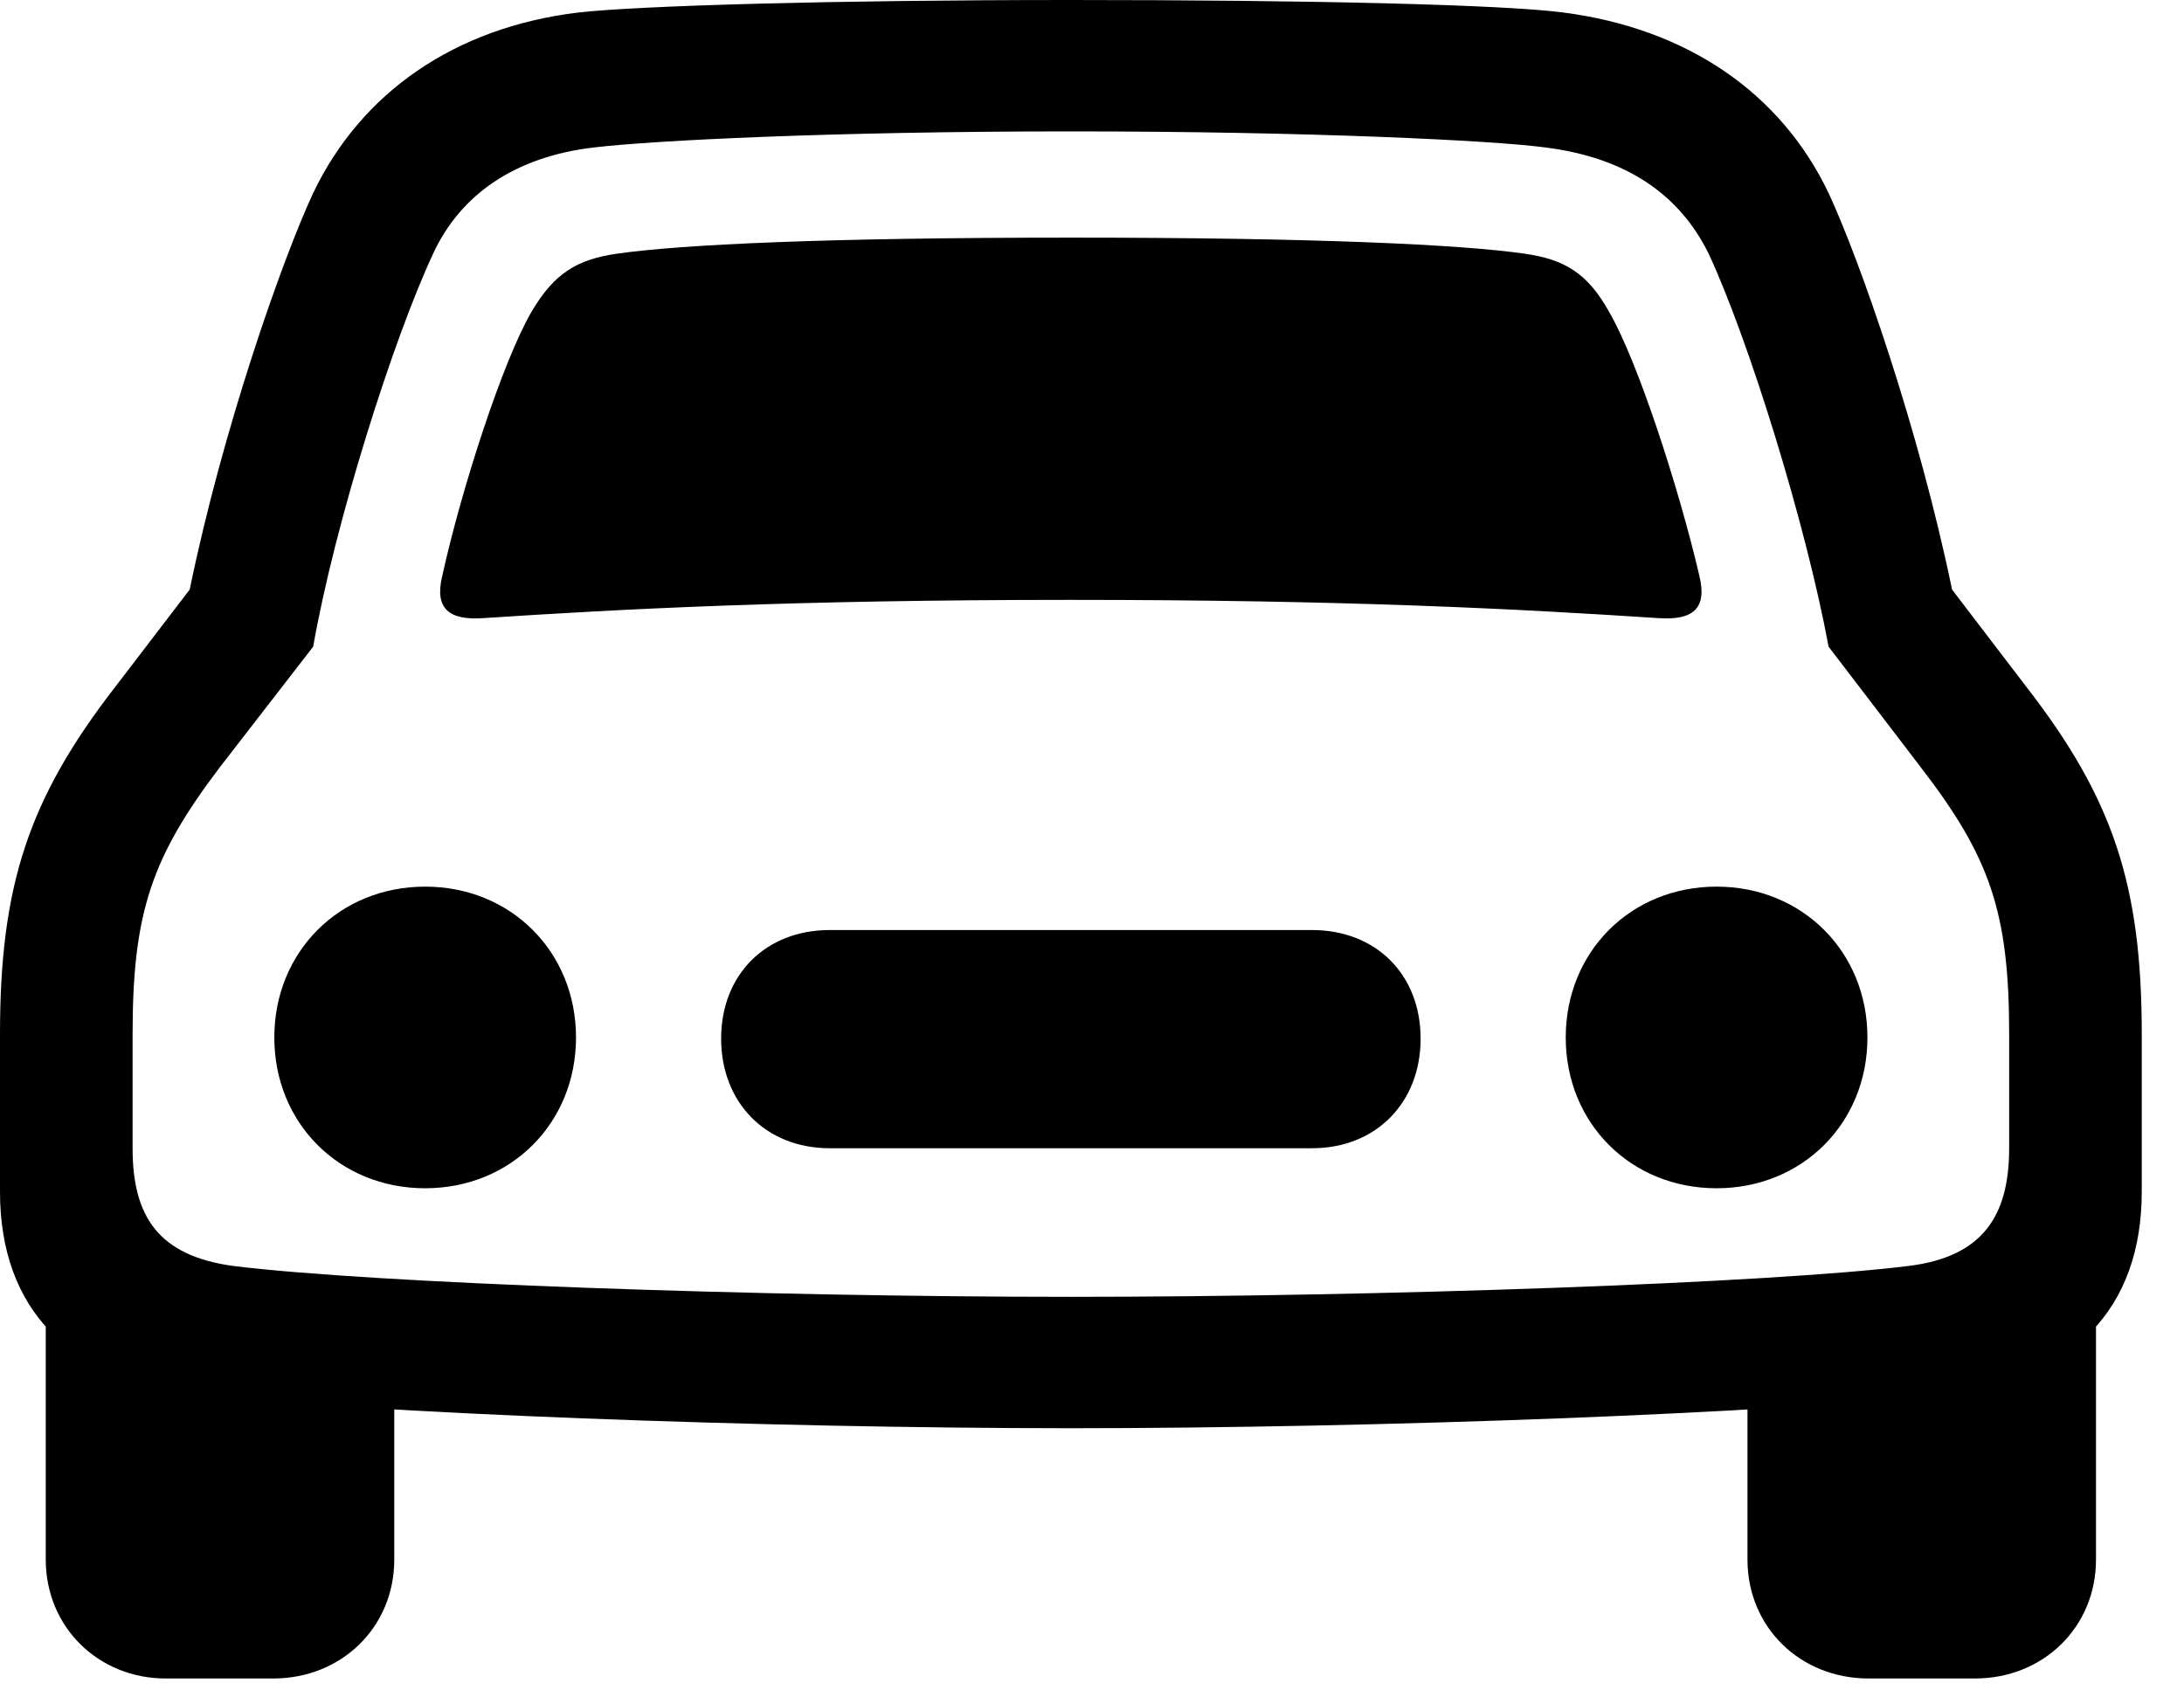 <svg version="1.1" xmlns="http://www.w3.org/2000/svg" xmlns:xlink="http://www.w3.org/1999/xlink" width="18.662" height="14.443" viewBox="0 0 18.662 14.443">
 <g>
  <rect height="14.443" opacity="0" width="18.662" x="0" y="0"/>
  <path d="M3.779 4.922C3.711 5.205 3.838 5.303 4.131 5.283C5.322 5.205 6.777 5.127 9.15 5.127C11.514 5.127 12.979 5.205 14.17 5.283C14.463 5.303 14.59 5.205 14.521 4.922C14.346 4.17 13.994 3.086 13.75 2.666C13.565 2.334 13.369 2.217 13.027 2.168C12.48 2.09 11.25 2.031 9.15 2.031C7.041 2.031 5.82 2.09 5.273 2.168C4.932 2.217 4.736 2.334 4.541 2.666C4.297 3.086 3.945 4.17 3.779 4.922ZM3.633 10.156C4.365 10.156 4.922 9.6 4.922 8.867C4.922 8.135 4.365 7.578 3.633 7.578C2.9 7.578 2.344 8.135 2.344 8.867C2.344 9.6 2.9 10.156 3.633 10.156ZM7.09 9.814L11.211 9.814C11.758 9.814 12.139 9.424 12.139 8.877C12.139 8.33 11.758 7.949 11.211 7.949L7.09 7.949C6.543 7.949 6.162 8.33 6.162 8.877C6.162 9.424 6.543 9.814 7.09 9.814ZM14.668 10.156C15.4 10.156 15.957 9.6 15.957 8.867C15.957 8.135 15.4 7.578 14.668 7.578C13.935 7.578 13.379 8.135 13.379 8.867C13.379 9.6 13.935 10.156 14.668 10.156ZM9.15 12.207C11.758 12.207 15.176 12.08 16.631 11.914C17.705 11.797 18.301 11.191 18.301 10.185L18.301 8.838C18.301 7.568 18.057 6.826 17.314 5.869L16.68 5.039C16.396 3.662 15.889 2.217 15.625 1.65C15.215 0.791 14.414 0.244 13.359 0.107C12.842 0.039 11.191 0 9.15 0C7.109 0 5.449 0.049 4.941 0.107C3.887 0.234 3.086 0.791 2.676 1.65C2.412 2.217 1.904 3.662 1.621 5.039L0.986 5.869C0.244 6.826 0 7.568 0 8.838L0 10.185C0 11.191 0.596 11.797 1.67 11.914C3.125 12.08 6.543 12.207 9.15 12.207ZM9.15 11.084C6.504 11.084 3.174 10.967 1.992 10.82C1.348 10.732 1.133 10.391 1.133 9.814L1.133 8.838C1.133 7.793 1.299 7.324 1.875 6.562L2.676 5.527C2.861 4.473 3.359 2.9 3.701 2.168C3.936 1.66 4.404 1.338 5.078 1.26C5.576 1.201 7.1 1.123 9.15 1.123C11.201 1.123 12.764 1.201 13.203 1.26C13.906 1.348 14.355 1.67 14.6 2.168C14.941 2.9 15.43 4.473 15.625 5.527L16.416 6.562C17.002 7.324 17.168 7.793 17.168 8.838L17.168 9.814C17.168 10.391 16.943 10.742 16.309 10.82C15.127 10.967 11.787 11.084 9.15 11.084ZM1.416 14.346L2.334 14.346C2.92 14.346 3.369 13.906 3.369 13.33L3.369 11.416L0.391 10.977L0.391 13.33C0.391 13.906 0.84 14.346 1.416 14.346ZM15.967 14.346L16.875 14.346C17.461 14.346 17.91 13.906 17.91 13.33L17.91 10.977L14.932 11.416L14.932 13.33C14.932 13.906 15.381 14.346 15.967 14.346Z" fill="currentColor"/>
 </g>
</svg>
